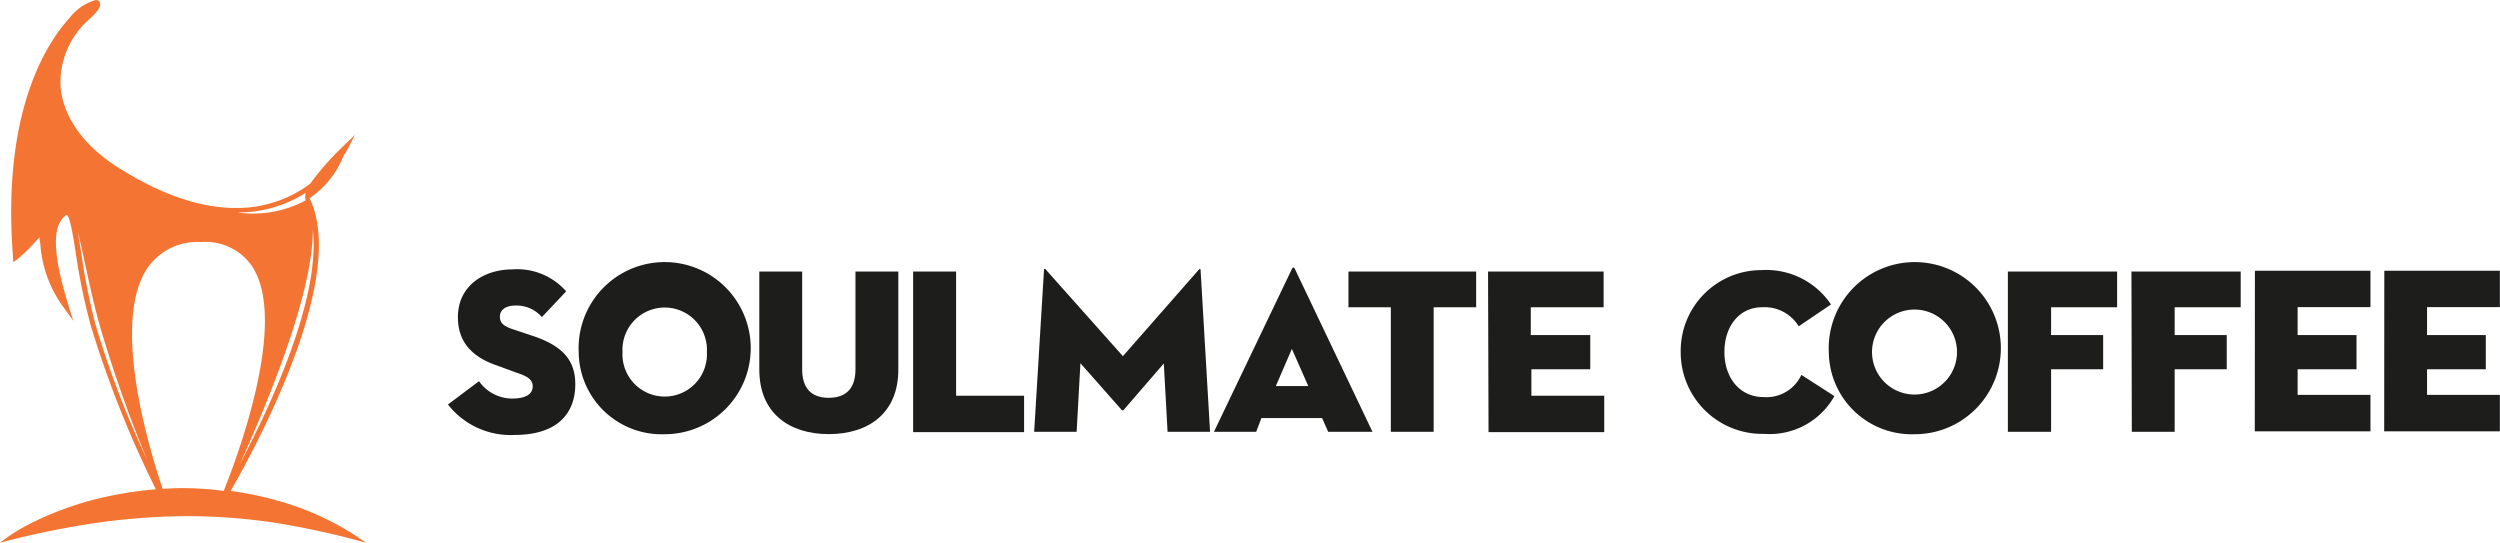 <svg xmlns="http://www.w3.org/2000/svg" viewBox="0 0 205.94 44.71"><defs><style>.cls-1{fill:#f47533;}.cls-2{fill:#1d1e1c;}</style></defs><g id="katman_2" data-name="katman 2"><g id="katman_1-2" data-name="katman 1"><path class="cls-1" d="M23,41.28a27.33,27.33,0,0,0-4-.84c2.15-3.74,9.67-17.63,6.5-24.11h0a7.61,7.61,0,0,0,2.82-3.54,5.68,5.68,0,0,0,.38-.63l.54-1.05-.85.82a23.31,23.31,0,0,0-2.84,3.2,10,10,0,0,1-6.17,2c-2.9,0-6.12-1.11-9.58-3.29C7,12.1,5.26,9.75,5,7.28A6.89,6.89,0,0,1,7.43,1.52c.64-.59.91-1,.8-1.31A.36.36,0,0,0,7.88,0,4.19,4.19,0,0,0,5.72,1.49C4,3.36.09,9,1.08,21.26l0,.33.28-.18a12.27,12.27,0,0,0,1.55-1.5,4.35,4.35,0,0,1,.35-.34c0,.11,0,.3.06.48a9.89,9.89,0,0,0,2,5.38l.72,1-.37-1.17C4.32,20.9,4.25,18.5,5.49,17.7l0,0c.27.07.55,1.84.77,3.27A51.38,51.38,0,0,0,7.5,26.9a87.83,87.83,0,0,0,5.34,13.41,30.29,30.29,0,0,0-5.67,1,27.42,27.42,0,0,0-3.74,1.37c-.6.28-1.19.57-1.77.9A15.23,15.23,0,0,0,0,44.71c1.27-.34,2.53-.64,3.79-.9s2.51-.49,3.77-.68a54.62,54.62,0,0,1,7.54-.61,48.69,48.69,0,0,1,7.52.54,67.36,67.36,0,0,1,7.53,1.65A23,23,0,0,0,23,41.28Zm2.76-22.46c.7,5.79-3.57,14.8-6,19.4C21.93,33.44,25.84,24.14,25.77,18.82ZM25,16l.19-.12a1,1,0,0,0,0,.62,0,0,0,0,1,0,0,9.16,9.16,0,0,1-5.65,1A10.39,10.39,0,0,0,25,16ZM7.88,26.79a51.61,51.61,0,0,1-1.18-5.9c-.11-.71-.21-1.3-.3-1.78.49,1.79,1,4.82,1.83,7.75a107.84,107.84,0,0,0,3.88,11A80.34,80.34,0,0,1,7.88,26.79Zm7.2,13.42q-.84,0-1.68.06C12.32,37.09,9.08,26.45,12.2,22a5,5,0,0,1,4.37-2.06,4.65,4.65,0,0,1,4.2,2c2.95,4.51-1.12,15.44-2.34,18.5A25.15,25.15,0,0,0,15.08,40.21Z"/><path class="cls-2" d="M36.9,33.32l2.56-1.92a3.34,3.34,0,0,0,2.75,1.43c1,0,1.67-.31,1.67-1,0-.56-.42-.83-1.3-1.12L41,30.13c-1.92-.64-3.28-1.8-3.28-4,0-2.6,2.15-3.94,4.5-3.94A5.37,5.37,0,0,1,46.64,24l-2,2.12a2.76,2.76,0,0,0-2.17-.95c-.86,0-1.29.39-1.29.91s.3.76.94,1l1.74.58c2.64.87,3.53,2.14,3.53,4,0,2.42-1.51,4.17-5,4.17A6.55,6.55,0,0,1,36.9,33.32Z"/><path class="cls-2" d="M47.67,29a7.09,7.09,0,1,1,7.08,6.77A6.83,6.83,0,0,1,47.67,29Zm10.56,0a3.48,3.48,0,1,0-6.95,0,3.48,3.48,0,1,0,6.95,0Z"/><path class="cls-2" d="M62.55,30.46V22.37h3.53v8.06c0,1.49.7,2.34,2.19,2.34s2.2-.85,2.2-2.34V22.37H74v8.09c0,3.55-2.43,5.3-5.73,5.3S62.55,34,62.55,30.46Z"/><path class="cls-2" d="M75.22,22.37h3.54V32.6h5.6v3H75.22Z"/><path class="cls-2" d="M86,22.24c0-.14.1-.12.18,0l6.32,7.1,6.23-7.1c.08-.1.16-.12.17,0l.78,13.33H96.18l-.31-5.63-3.3,3.82a.11.11,0,0,1-.18,0L89,29.92l-.31,5.65H85.19Z"/><path class="cls-2" d="M103.48,35.57H100l6.43-13.43c.05-.14.17-.14.23,0l6.4,13.43h-3.65l-.5-1.13h-5Zm2.94-6.83L105.1,31.8h2.67Z"/><path class="cls-2" d="M114.57,25.31h-3.49V22.37H121.6v2.94h-3.5V35.57h-3.53Z"/><path class="cls-2" d="M122.58,22.37h9.52v2.94h-6V27.6H131v2.82h-4.85V32.6h6v3h-9.53Z"/><path class="cls-2" d="M145.32,35.74A6.72,6.72,0,0,1,138.45,29a6.65,6.65,0,0,1,6.67-6.75,6.42,6.42,0,0,1,5.71,2.83l-2.66,1.8a3.28,3.28,0,0,0-3-1.57c-1.94,0-3.12,1.62-3.12,3.69s1.22,3.71,3.24,3.71a3.16,3.16,0,0,0,3.1-1.83l2.72,1.75A6.11,6.11,0,0,1,145.32,35.74Z"/><path class="cls-2" d="M150.65,29a7.09,7.09,0,1,1,7.08,6.77A6.83,6.83,0,0,1,150.65,29Zm10.56,0a3.48,3.48,0,1,0-7,0,3.48,3.48,0,1,0,7,0Z"/><path class="cls-2" d="M165.4,22.37h9v2.94h-5.44V27.6h4.29v2.82h-4.29v5.15H165.4Z"/><path class="cls-2" d="M175.58,22.37h9v2.94h-5.44V27.6h4.29v2.82h-4.29v5.15h-3.53Z"/><path class="cls-2" d="M185.75,22.3h9.52v3h-6V27.6h4.85v2.82h-4.85v2.11h6v3h-9.53Z"/><path class="cls-2" d="M196.41,22.3h9.52v3h-6V27.6h4.84v2.82h-4.84v2.11h6v3h-9.53Z"/></g></g></svg>